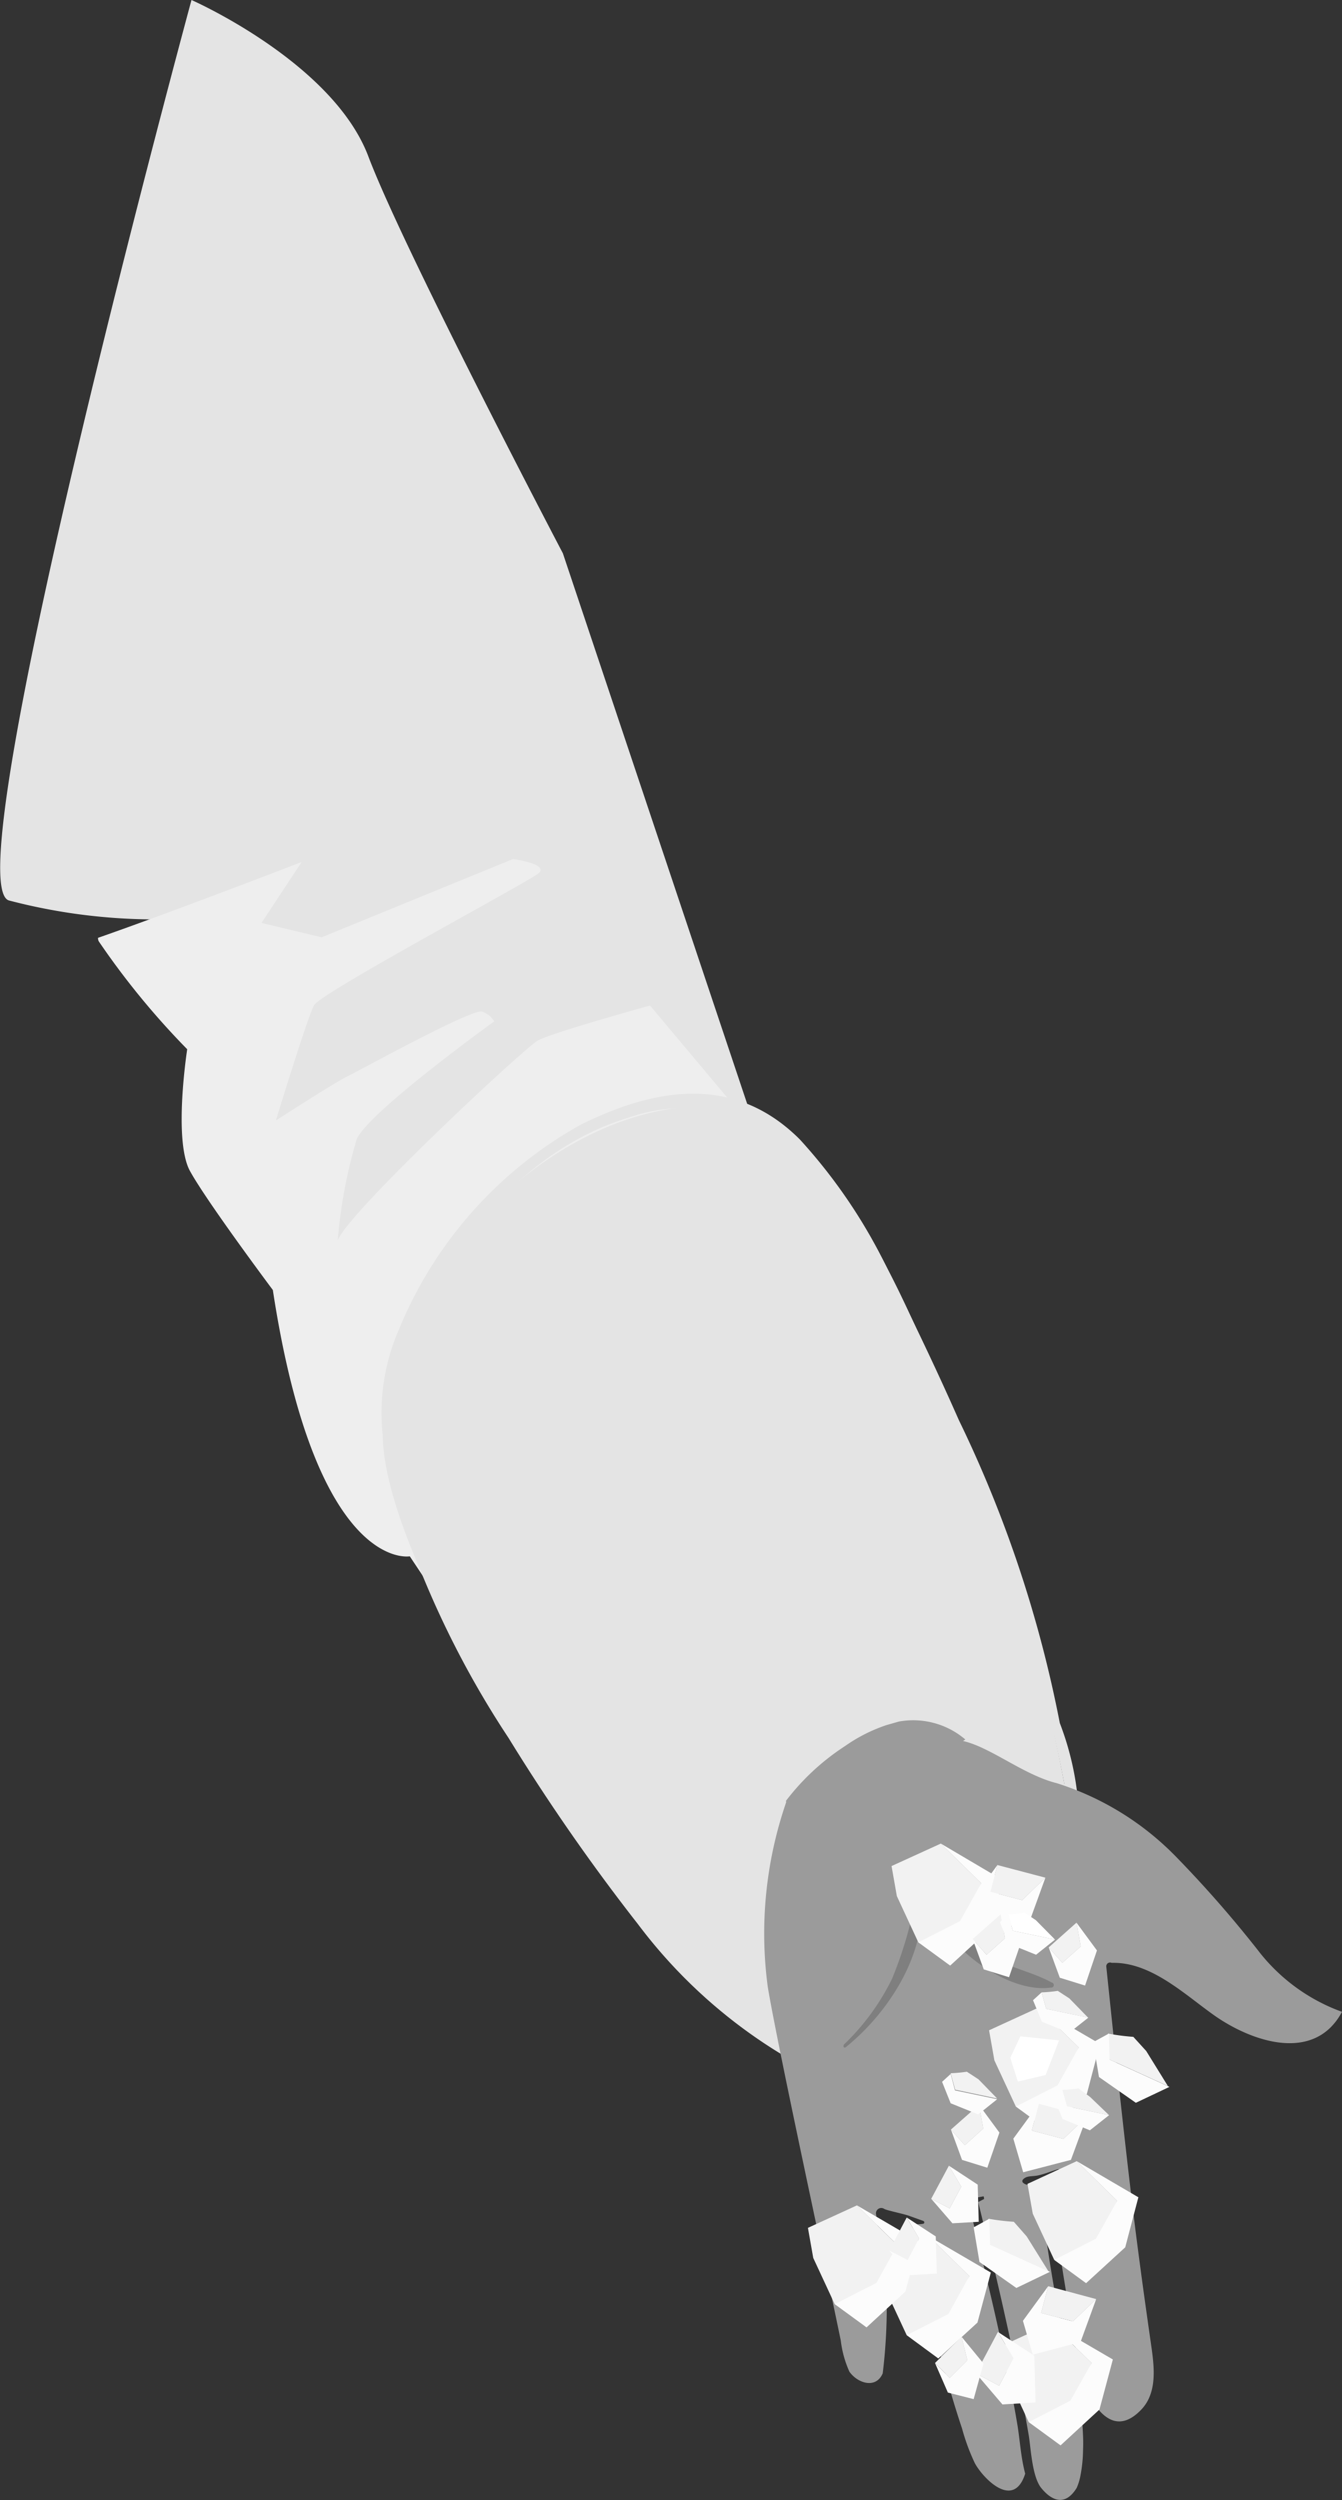 <svg xmlns="http://www.w3.org/2000/svg" viewBox="0 0 53.12 98.96"><rect x="0" y="0" width="53.12" height="98.96" fill="#333333" stroke="none"/><defs><style>.cls-1{fill:#e4e4e4;}.cls-2{fill:#eee;}.cls-3{fill:#9b9b9b;}.cls-4{fill:#7f7f7f;}.cls-5{fill:#f2f2f2;}.cls-6{fill:#fcfcfc;}.cls-7{fill:#fff;}</style></defs><g id="Layer_2" data-name="Layer 2"><g id="_29March-Salt" data-name="29March-Salt"><path class="cls-1" d="M7.58,0s5.59,2.46,7,6.19,7.7,15.71,7.7,15.71l7.7,23-.4,3s.14,25.28-9.27,15.78c0,0-6.74-11.61-8.11-12.16S6,36.39,6,36.39a22.9,22.9,0,0,1-5.65-.75C-1.89,34.91,7.58,0,7.58,0Z"/><path class="cls-2" d="M3.88,37.12c2.87-1,8.06-3,8.06-3l-1.59,2.41,2.38.57L20.31,34s1.45.2,1,.57-8.61,4.72-8.88,5.22-1.51,4.56-1.51,4.56,2.34-1.51,2.8-1.73,5-2.73,5.37-2.58.47.39.47.39S14.6,44,14.12,45.09a19.41,19.41,0,0,0-.75,4c.46-1.16,7.37-7.59,7.91-7.9s4.45-1.39,4.45-1.39l4.68,5.58s-4.59.1-4.59.1l-5.55,22.2-4.05-6.08s-3.71.68-5.42-10.54c0,0-2.61-3.49-3.28-4.71s-.11-4.82-.11-4.82a30.92,30.92,0,0,1-3.5-4.27A.27.27,0,0,1,3.88,37.12Z"/><path class="cls-1" d="M43.43,77.29c0-1.53,0-3.06-.12-4.59-.64-1.24-1.18-2.09-1.18-2.09a72.19,72.19,0,0,0-3.88-13.38C35.85,51.68,33,43.2,27,43.83S15.18,51,15.15,56.74s10,20.84,15.3,24c4.73,2.79,10.22,3.46,13,2.07C43.36,81,43.4,79.12,43.43,77.29Z"/><path class="cls-1" d="M44.32,82.18a9.67,9.67,0,0,1-4.11,1.2,15.81,15.81,0,0,1-4-.45A18.23,18.23,0,0,1,29.7,80a26.19,26.19,0,0,1-5.52-6c-1.57-2.19-3.1-4.42-4.46-6.75a55,55,0,0,1-3.2-6.77,16.18,16.18,0,0,1-.95-3.71,9.05,9.05,0,0,1,1.51-5.68c1.74-3,4.37-5.81,7.79-6.85a6.82,6.82,0,0,1,5.12.24,9.7,9.7,0,0,1,3.79,4.08,90.67,90.67,0,0,1,4.85,10.32,84.17,84.17,0,0,1,3.12,9.9c.18.83.36,1.67.5,2.52a11.19,11.19,0,0,0,1,2.47.11.11,0,0,0,.21,0,1.14,1.14,0,0,0-.14-.93,6.24,6.24,0,0,1-.69-1.94,11.5,11.5,0,0,0-.68-2.7,48.63,48.63,0,0,0-4-12c-.85-1.93-1.76-3.83-2.7-5.72a21.34,21.34,0,0,0-3.59-5.38C29.13,42.57,26.05,43,23,44.51A16.38,16.38,0,0,0,15.8,52.6a8.25,8.25,0,0,0-.55,4.88A17,17,0,0,0,16.2,61a37.21,37.21,0,0,0,3.93,7.79,79.65,79.65,0,0,0,5.13,7.38A20.25,20.25,0,0,0,31,81.35a19,19,0,0,0,7.06,2.34c2.14.26,4.64.29,6.25-1C44.38,82.66,44.39,82.15,44.32,82.18Z"/><path class="cls-3" d="M48.12,79.81c-1.19-.83-2.51-2.13-4.06-2.12l-.06,0a.15.15,0,0,0-.21.15c.35,3.36.7,6.72,1.11,10.07.2,1.61.42,3.2.65,4.8.13.9.3,2-.41,2.7-1.18,1.19-2-.36-2.33-1.31t0,0c-.17-.77-.29-1.55-.43-2.33-.32-1.8-.58-3.6-.83-5.4a.28.28,0,0,0-.05-.11,1.59,1.59,0,0,0,.43-.3.06.06,0,0,0-.06-.1c-.26.08-.5.18-.76.24s-.47,0-.62.17a.09.09,0,0,0,0,.12c.17.16.44.08.64,0a69.13,69.13,0,0,0,1.3,7.7,5.34,5.34,0,0,0,.38,1.08c0,.6.09,1.2.06,1.8a5.67,5.67,0,0,1-.1,1,2.21,2.21,0,0,1-.15.5c-.49.8-1.05.45-1.41,0s-.41-1.61-.49-2.08-.21-1.19-.32-1.78c-.49-2.5-1.08-5-1.68-7.45l.21-.11c.05,0,0-.13,0-.12s-.78.12-.83.22a.06.06,0,0,0,0,.08.25.25,0,0,0,.25,0c.47,2,.95,3.89,1.36,5.85.2.94.39,1.88.55,2.83.11.62.14,1.33.32,2-.47,1.48-1.72.12-2-.43a8.21,8.21,0,0,1-.5-1.36c-.3-.89-.56-1.8-.8-2.7s-.49-1.85-.69-2.79-.26-1.77-.5-2.61a1.32,1.32,0,0,0,.44,0c.06,0,.09-.09,0-.12L36,87.71c-.17-.07-.9-.22-1-.28a.21.21,0,0,0-.32.23c.15,1.17.29,2.33.42,3.5a21.73,21.73,0,0,1-.16,2.78c-.27.63-1,.39-1.32-.07a4.23,4.23,0,0,1-.34-1.23c-.47-2.31-2.49-11.59-2.89-14a15.94,15.94,0,0,1,.72-7.28.11.11,0,0,0,0-.08,9.29,9.29,0,0,1,2.34-2.17,6.33,6.33,0,0,1,1.64-.83l.49-.14a3.18,3.18,0,0,1,2.63.71l-.09.06c1.1.25,2.39,1.34,3.71,1.67a11.37,11.37,0,0,1,4.7,2.89,46.15,46.15,0,0,1,3.26,3.72,7.34,7.34,0,0,0,3.33,2.44C52.05,81.63,49.63,80.85,48.12,79.81Z"/><path class="cls-4" d="M36.49,75.49c0,2.13-1.42,4.25-3,5.53-.07.06-.14,0-.08-.1a9.17,9.17,0,0,0,1.9-2.6,15.78,15.78,0,0,0,.87-2.84C36.22,75.33,36.48,75.3,36.49,75.49Z"/><path class="cls-4" d="M41.59,78.67c-1.59.23-3.88-1.39-4.46-2.83,0-.06,0-.11.1-.07a22.7,22.7,0,0,0,1.91,1.62c.79.5,1.69.64,2.49,1.08A.1.1,0,0,1,41.59,78.67Z"/><polygon class="cls-5" points="35.04 90.6 35.89 92.43 37.47 92.14 38.37 90.09 36.77 88.52 34.82 89.41 35.04 90.6"/><polygon class="cls-6" points="35.89 92.43 37.14 93.35 38.69 91.93 39.22 89.95 36.77 88.52 38.37 90.09 37.54 91.59 35.89 92.43"/><polygon class="cls-5" points="32.19 89.37 33.04 91.2 34.63 90.91 35.52 88.86 33.92 87.29 31.98 88.18 32.19 89.37"/><polygon class="cls-6" points="33.04 91.2 34.3 92.12 35.84 90.7 36.37 88.72 33.92 87.29 35.52 88.86 34.69 90.36 33.04 91.2"/><polygon class="cls-5" points="39.36 81.55 40.21 83.38 41.8 83.09 42.7 81.04 41.09 79.47 39.15 80.36 39.36 81.55"/><polygon class="cls-6" points="40.21 83.38 41.47 84.3 43.02 82.88 43.54 80.9 41.09 79.47 42.7 81.04 41.86 82.54 40.21 83.38"/><polygon class="cls-5" points="35.5 75.05 36.35 76.88 37.94 76.59 38.84 74.54 37.24 72.97 35.29 73.86 35.5 75.05"/><polygon class="cls-6" points="36.35 76.88 37.61 77.8 39.16 76.38 39.68 74.41 37.24 72.97 38.84 74.54 38 76.04 36.35 76.88"/><polygon class="cls-5" points="39.87 94.04 40.72 95.87 42.31 95.58 43.21 93.53 41.6 91.96 39.66 92.85 39.87 94.04"/><polygon class="cls-6" points="40.72 95.87 41.98 96.79 43.52 95.37 44.05 93.39 41.6 91.96 43.21 93.53 42.37 95.02 40.72 95.87"/><polygon class="cls-5" points="40.88 87.62 41.73 89.45 43.32 89.16 44.22 87.11 42.62 85.54 40.67 86.44 40.88 87.62"/><polygon class="cls-6" points="41.73 89.45 42.99 90.37 44.54 88.95 45.06 86.97 42.62 85.54 44.22 87.11 43.38 88.61 41.73 89.45"/><polygon class="cls-5" points="41.49 90.49 41.21 91.55 42.47 91.88 43.39 91 41.49 90.49"/><polygon class="cls-6" points="41.49 90.49 40.49 91.86 40.88 93.2 42.77 92.7 43.39 91 42.47 91.88 41.21 91.55 41.49 90.49"/><polygon class="cls-5" points="39.48 73.82 39.2 74.88 40.46 75.21 41.38 74.32 39.48 73.82"/><polygon class="cls-6" points="39.48 73.82 38.48 75.19 38.87 76.53 40.76 76.03 41.38 74.32 40.46 75.21 39.2 74.88 39.48 73.82"/><polygon class="cls-5" points="41.12 83.27 40.84 84.33 42.09 84.66 43.02 83.78 41.12 83.27"/><polygon class="cls-6" points="41.12 83.27 40.11 84.65 40.5 85.98 42.39 85.49 43.02 83.78 42.09 84.66 40.84 84.33 41.12 83.27"/><polygon class="cls-5" points="41.51 77.08 42.05 77.69 42.78 77.04 42.61 76.1 41.51 77.08"/><polygon class="cls-6" points="41.51 77.08 41.95 78.28 42.95 78.59 43.42 77.2 42.61 76.1 42.78 77.04 42.05 77.69 41.51 77.08"/><polygon class="cls-5" points="38.5 76.75 39.05 77.37 39.78 76.72 39.61 75.77 38.5 76.75"/><polygon class="cls-6" points="38.5 76.75 38.94 77.95 39.94 78.26 40.42 76.87 39.61 75.77 39.78 76.72 39.05 77.37 38.5 76.75"/><polygon class="cls-5" points="37.64 84.29 38.19 84.91 38.92 84.25 38.75 83.31 37.64 84.29"/><polygon class="cls-6" points="37.64 84.29 38.08 85.49 39.08 85.8 39.56 84.41 38.75 83.31 38.92 84.25 38.19 84.91 37.64 84.29"/><polygon class="cls-5" points="35.2 89.08 35.93 89.46 36.38 88.6 35.89 87.77 35.2 89.08"/><polygon class="cls-6" points="35.2 89.08 36.03 90.05 37.08 89.99 37.04 88.52 35.89 87.77 36.38 88.6 35.93 89.46 35.2 89.08"/><polygon class="cls-5" points="36.86 87.03 37.59 87.41 38.05 86.55 37.56 85.72 36.86 87.03"/><polygon class="cls-6" points="36.86 87.03 37.7 88 38.74 87.94 38.7 86.47 37.56 85.72 38.05 86.55 37.59 87.41 36.86 87.03"/><polygon class="cls-5" points="38.63 93.94 39.55 94.43 40.12 93.34 39.5 92.3 38.63 93.94"/><polygon class="cls-6" points="38.63 93.94 39.68 95.17 40.99 95.09 40.94 93.24 39.5 92.3 40.12 93.34 39.55 94.43 38.63 93.94"/><polygon class="cls-5" points="37.01 93.53 37.59 94.12 38.29 93.42 38.06 92.49 37.01 93.53"/><polygon class="cls-6" points="37.01 93.53 37.52 94.7 38.54 94.96 38.93 93.55 38.06 92.49 38.29 93.42 37.59 94.12 37.01 93.53"/><path class="cls-5" d="M44.86,80.62a8.86,8.86,0,0,1-1-.13l0,1,2.37,1.08-.86-1.39Z"/><polygon class="cls-6" points="43.89 80.49 43.27 80.83 43.5 82.21 44.96 83.23 46.29 82.6 43.92 81.52 43.89 80.49"/><path class="cls-5" d="M40.13,87.94a9.14,9.14,0,0,1-1-.12l0,1,2.37,1.08-.86-1.38Z"/><polygon class="cls-6" points="39.16 87.82 38.54 88.16 38.77 89.53 40.23 90.56 41.56 89.92 39.19 88.84 39.16 87.82"/><path class="cls-5" d="M38.27,82a5.86,5.86,0,0,1-.64.06l.18.65,1.66.35-.74-.76Z"/><polygon class="cls-6" points="37.63 82.09 37.29 82.4 37.63 83.25 38.72 83.69 39.47 83.09 37.8 82.74 37.63 82.09"/><path class="cls-5" d="M41.87,78.8a5.86,5.86,0,0,1-.64.06l.18.65,1.66.35-.74-.76Z"/><polygon class="cls-6" points="41.23 78.86 40.89 79.17 41.24 80.02 42.32 80.46 43.08 79.86 41.41 79.51 41.23 78.86"/><path class="cls-7" d="M40.56,75.71a5.86,5.86,0,0,1-.64.06l.17.65,1.67.35L41,76Z"/><polygon class="cls-6" points="39.92 75.78 39.58 76.08 39.92 76.93 41.01 77.37 41.76 76.77 40.09 76.42 39.92 75.78"/><path class="cls-5" d="M42.69,82.66a5.86,5.86,0,0,1-.64.06l.18.65,1.67.35L43.15,83Z"/><polygon class="cls-6" points="42.05 82.72 41.71 83.03 42.06 83.87 43.14 84.32 43.9 83.72 42.23 83.37 42.05 82.72"/><polygon class="cls-7" points="41.92 80.76 40.39 80.6 39.99 81.45 40.29 82.39 41.39 82.13 41.92 80.76"/></g></g></svg>